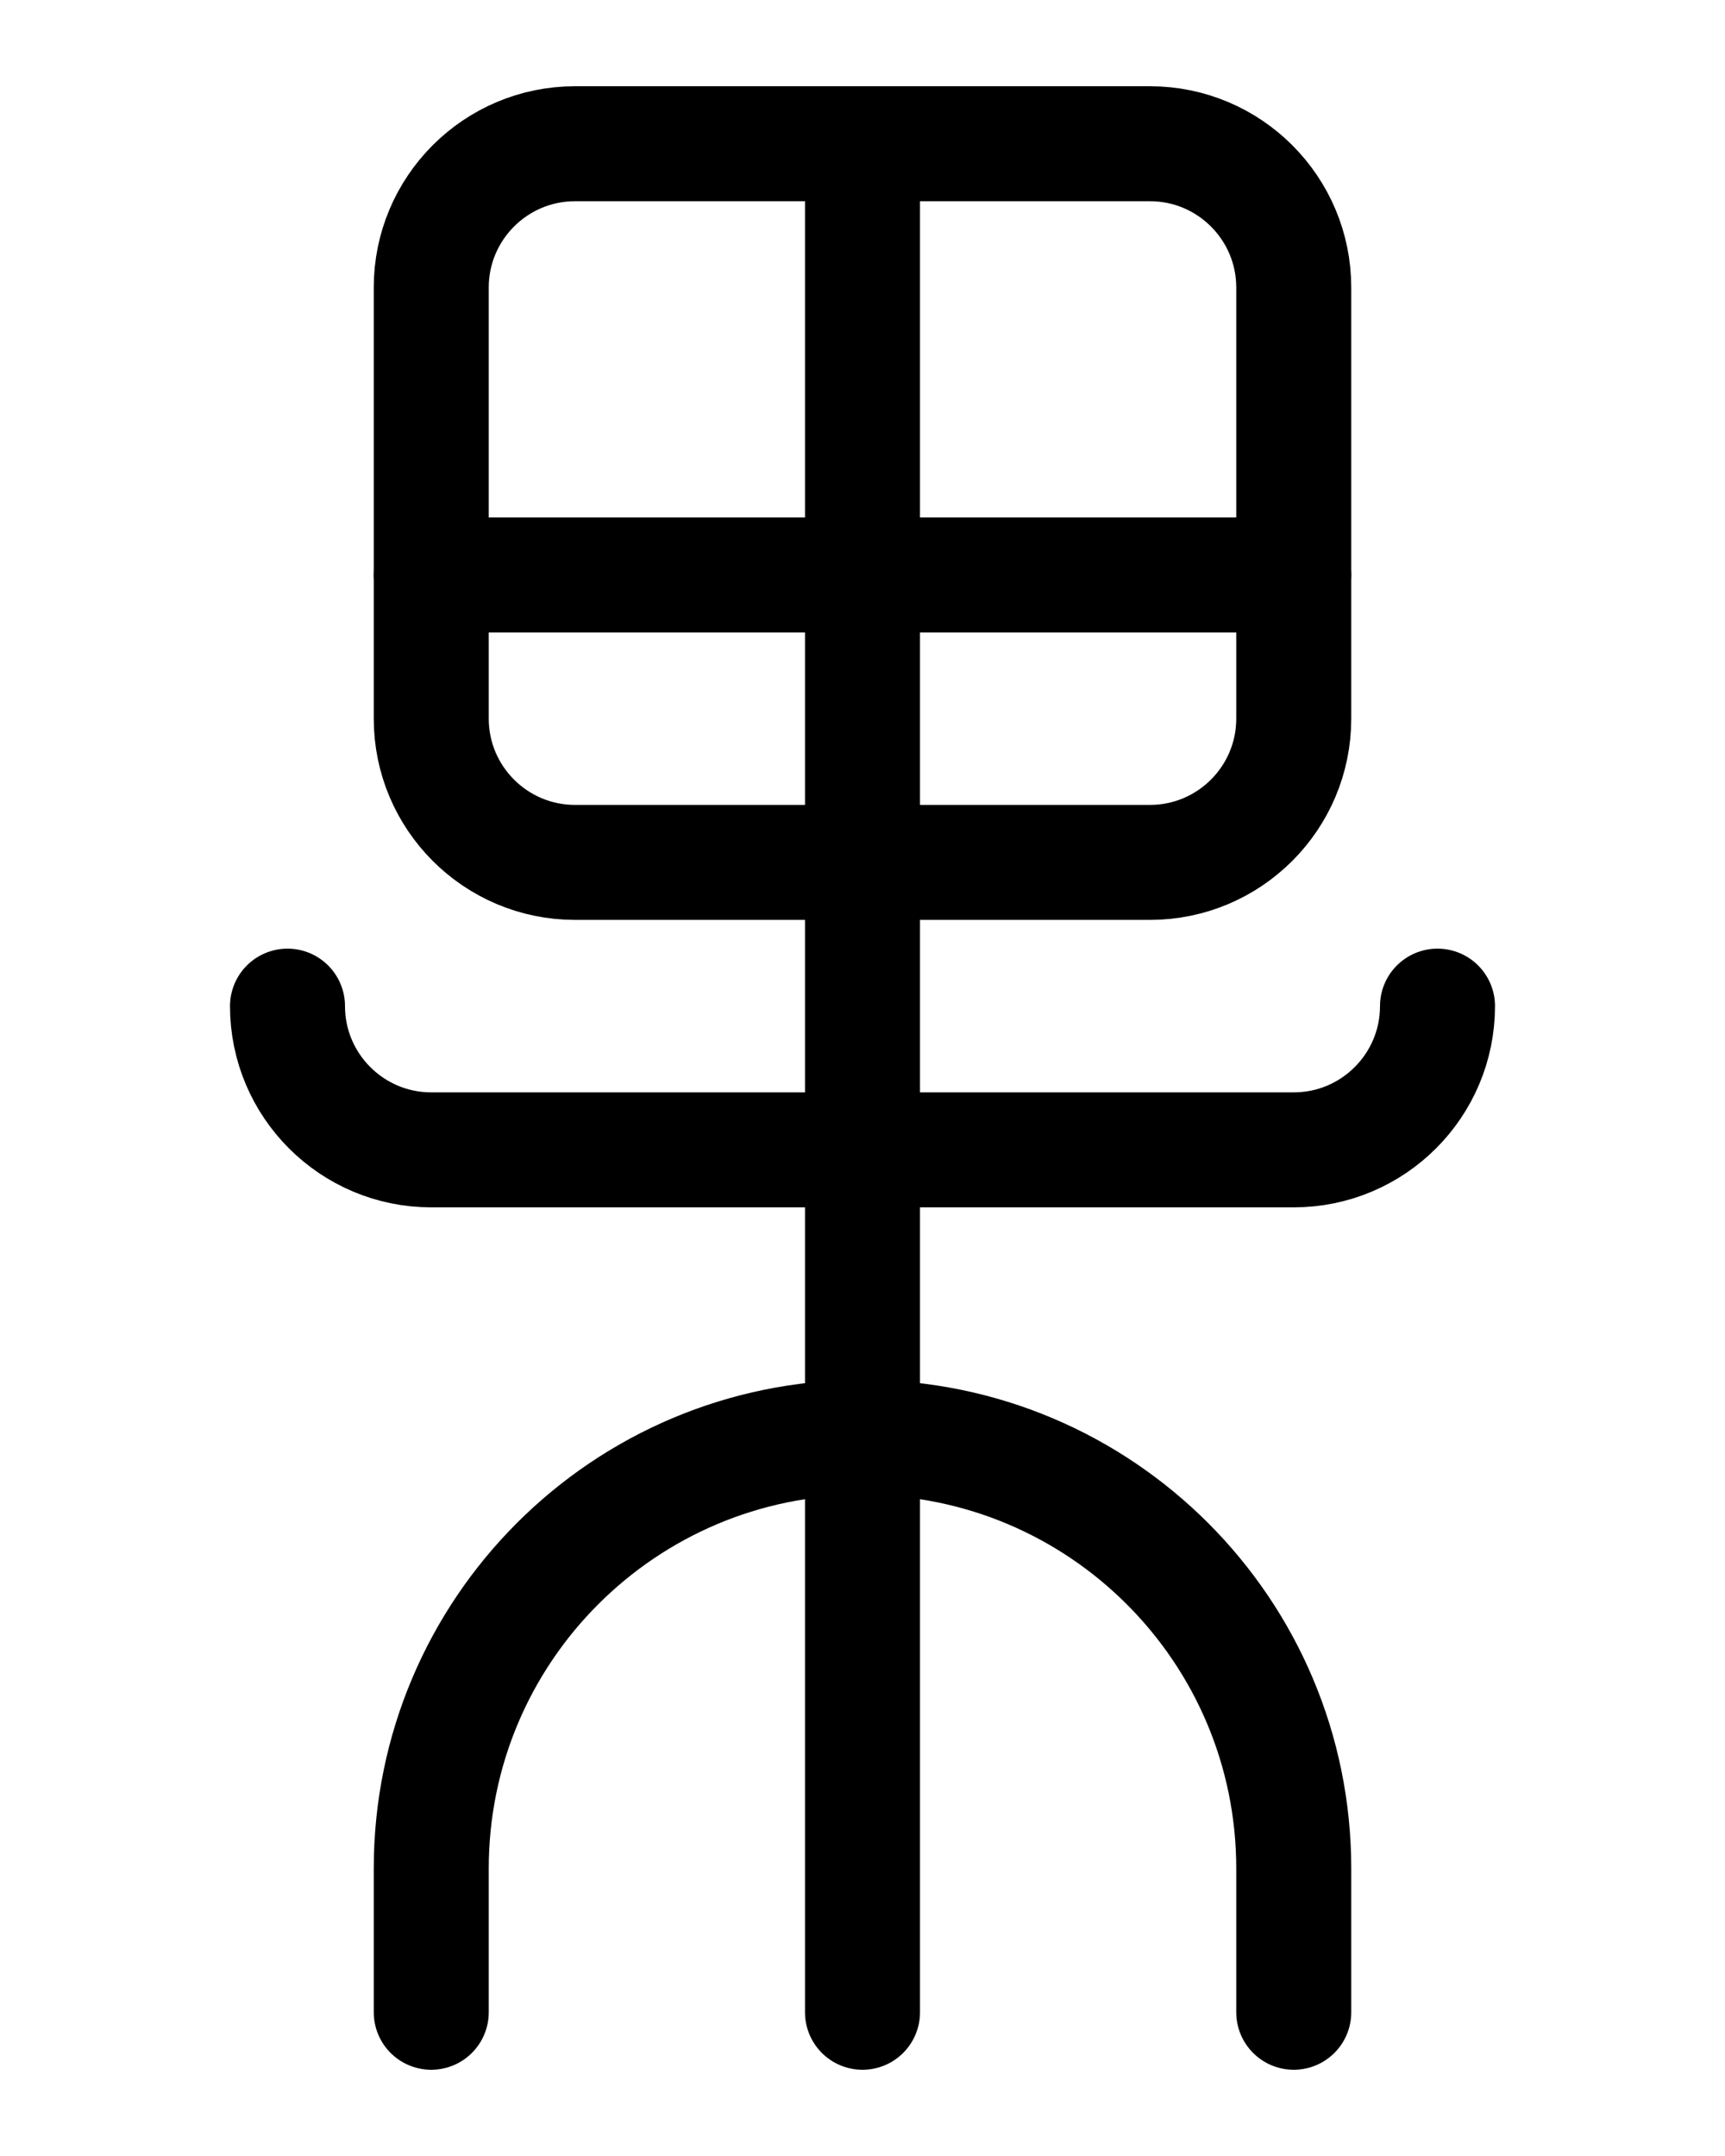 <?xml version="1.0" encoding="utf-8"?>
<!-- Generator: Adobe Illustrator 26.0.0, SVG Export Plug-In . SVG Version: 6.00 Build 0)  -->
<svg version="1.1" id="图层_1" xmlns="http://www.w3.org/2000/svg" xmlns:xlink="http://www.w3.org/1999/xlink" x="0px" y="0px"
	 viewBox="0 0 720 900" style="enable-background:new 0 0 720 900;" xml:space="preserve">
<style type="text/css">
	.st0{fill:none;stroke:#000000;stroke-width:48;stroke-linecap:round;stroke-linejoin:round;stroke-miterlimit:10;}
</style>
<line class="st0" x1="360" y1="60" x2="360" y2="840"/>
<path class="st0" d="M480,360H240c-33.1,0-60-26.9-60-60V120c0-33.1,26.9-60,60-60h240c33.1,0,60,26.9,60,60v180
	C540,333.1,513.1,360,480,360z"/>
<path class="st0" d="M180,840v-60c0-99.4,80.6-180,180-180s180,80.6,180,180v60"/>
<line class="st0" x1="180" y1="240" x2="540" y2="240"/>
<path class="st0" d="M600,420c0,33.1-26.9,60-60,60H180c-33.1,0-60-26.9-60-60"/>
</svg>
